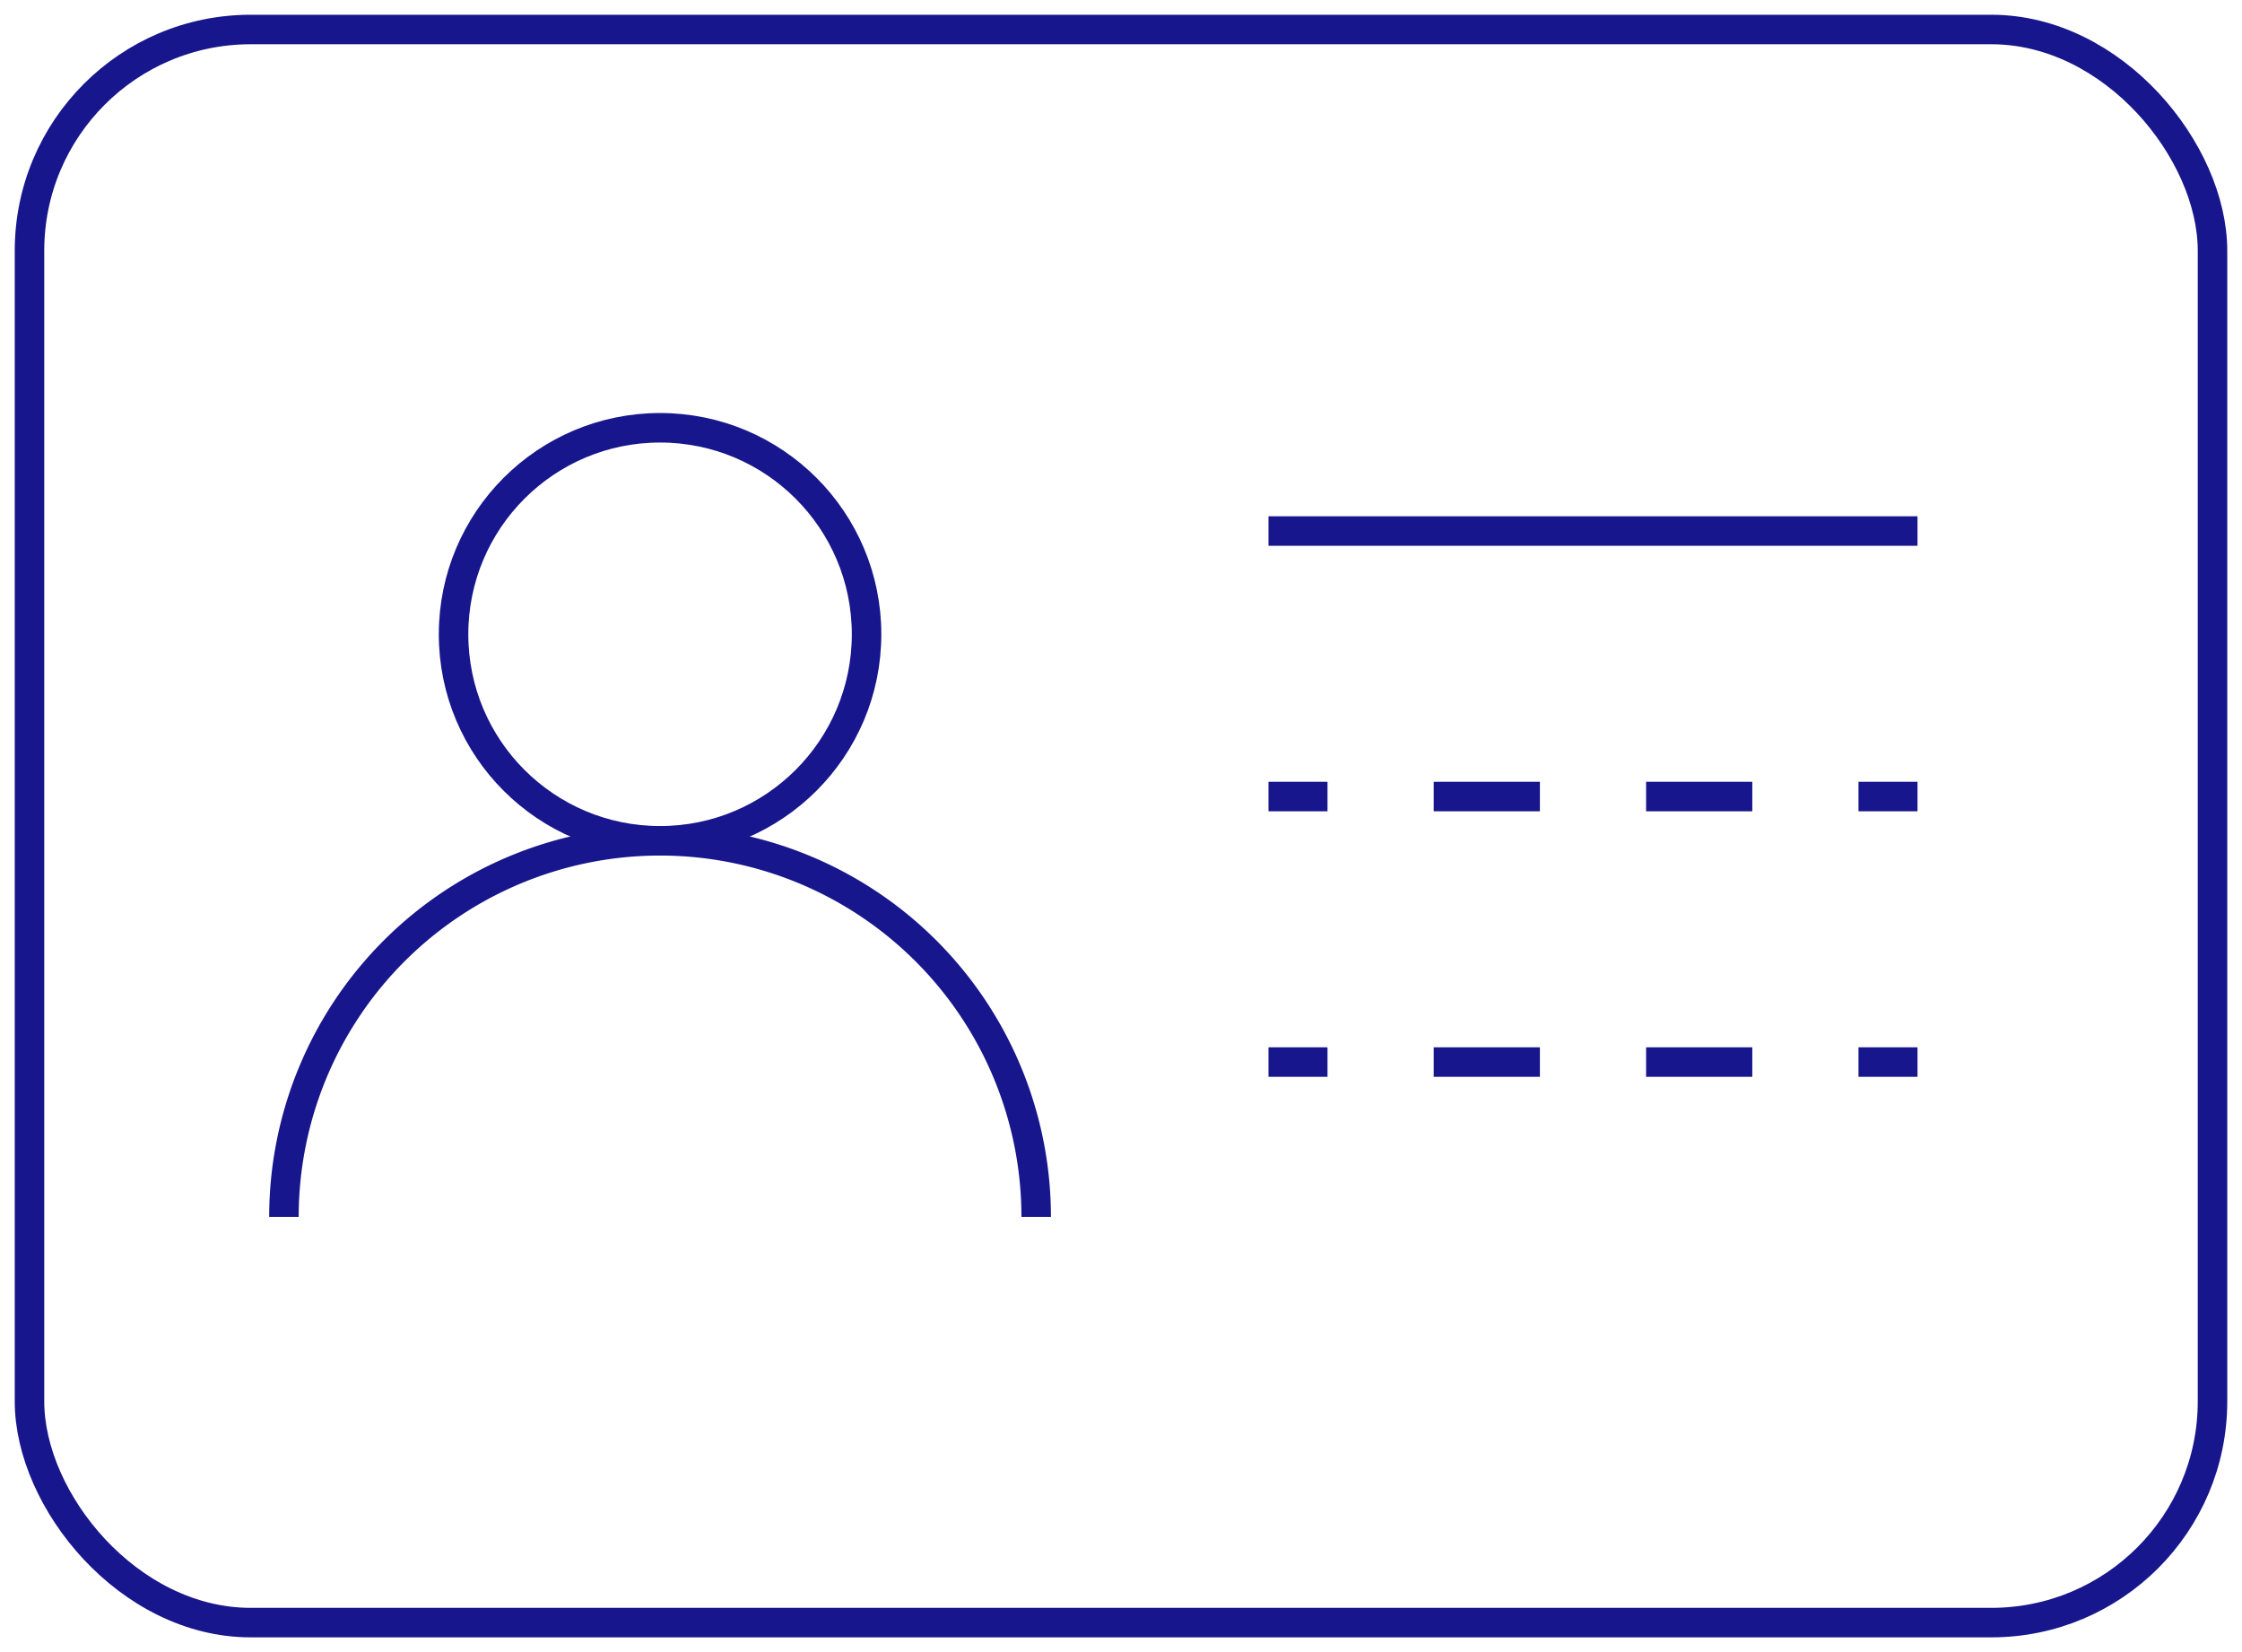 <svg id="Group_418" data-name="Group 418" xmlns="http://www.w3.org/2000/svg" xmlns:xlink="http://www.w3.org/1999/xlink" width="76" height="56" viewBox="0 0 76 56">
  <defs>
    <clipPath id="clip-path">
      <rect id="Rectangle_198" data-name="Rectangle 198" width="76" height="56" fill="none" stroke="#17168c" strokeWidth="1"/>
    </clipPath>
  </defs>
  <g id="Group_417" data-name="Group 417" clip-path="url(#clip-path)">
    <rect id="Rectangle_197" data-name="Rectangle 197" width="74" height="54" rx="7.497" transform="translate(1 1)" fill="none" stroke="#17168c" strokeWidth="2"/>
    <circle id="Ellipse_22" data-name="Ellipse 22" cx="7" cy="7" r="7" transform="translate(15.375 14.5)" fill="none" stroke="#17168c" strokeWidth="2"/>
    <path id="Path_199" data-name="Path 199" d="M9.625,41.25a12.75,12.75,0,0,1,25.5,0" fill="none" stroke="#17168c" strokeLinecap="round" strokeLinejoin="round" strokeWidth="2"/>
    <line id="Line_109" data-name="Line 109" x2="22" transform="translate(43 18)" fill="none" stroke="#17168c" strokeLinecap="round" strokeLinejoin="round" strokeWidth="2"/>
    <line id="Line_110" data-name="Line 110" x2="2" transform="translate(43 27)" fill="none" stroke="#17168c" strokeLinecap="round" strokeLinejoin="round" strokeWidth="2"/>
    <line id="Line_111" data-name="Line 111" x2="12.6" transform="translate(48.6 27)" fill="none" stroke="#17168c" strokeLinecap="round" strokeLinejoin="round" strokeWidth="2" stroke-dasharray="3.6 3.6"/>
    <line id="Line_112" data-name="Line 112" x2="2" transform="translate(63 27)" fill="none" stroke="#17168c" strokeLinecap="round" strokeLinejoin="round" strokeWidth="2"/>
    <line id="Line_113" data-name="Line 113" x2="2" transform="translate(43 36)" fill="none" stroke="#17168c" strokeLinecap="round" strokeLinejoin="round" strokeWidth="2"/>
    <line id="Line_114" data-name="Line 114" x2="12.6" transform="translate(48.6 36)" fill="none" stroke="#17168c" strokeLinecap="round" strokeLinejoin="round" strokeWidth="2" stroke-dasharray="3.6 3.6"/>
    <line id="Line_115" data-name="Line 115" x2="2" transform="translate(63 36)" fill="none" stroke="#17168c" strokeLinecap="round" strokeLinejoin="round" strokeWidth="2"/>
  </g>
</svg>
